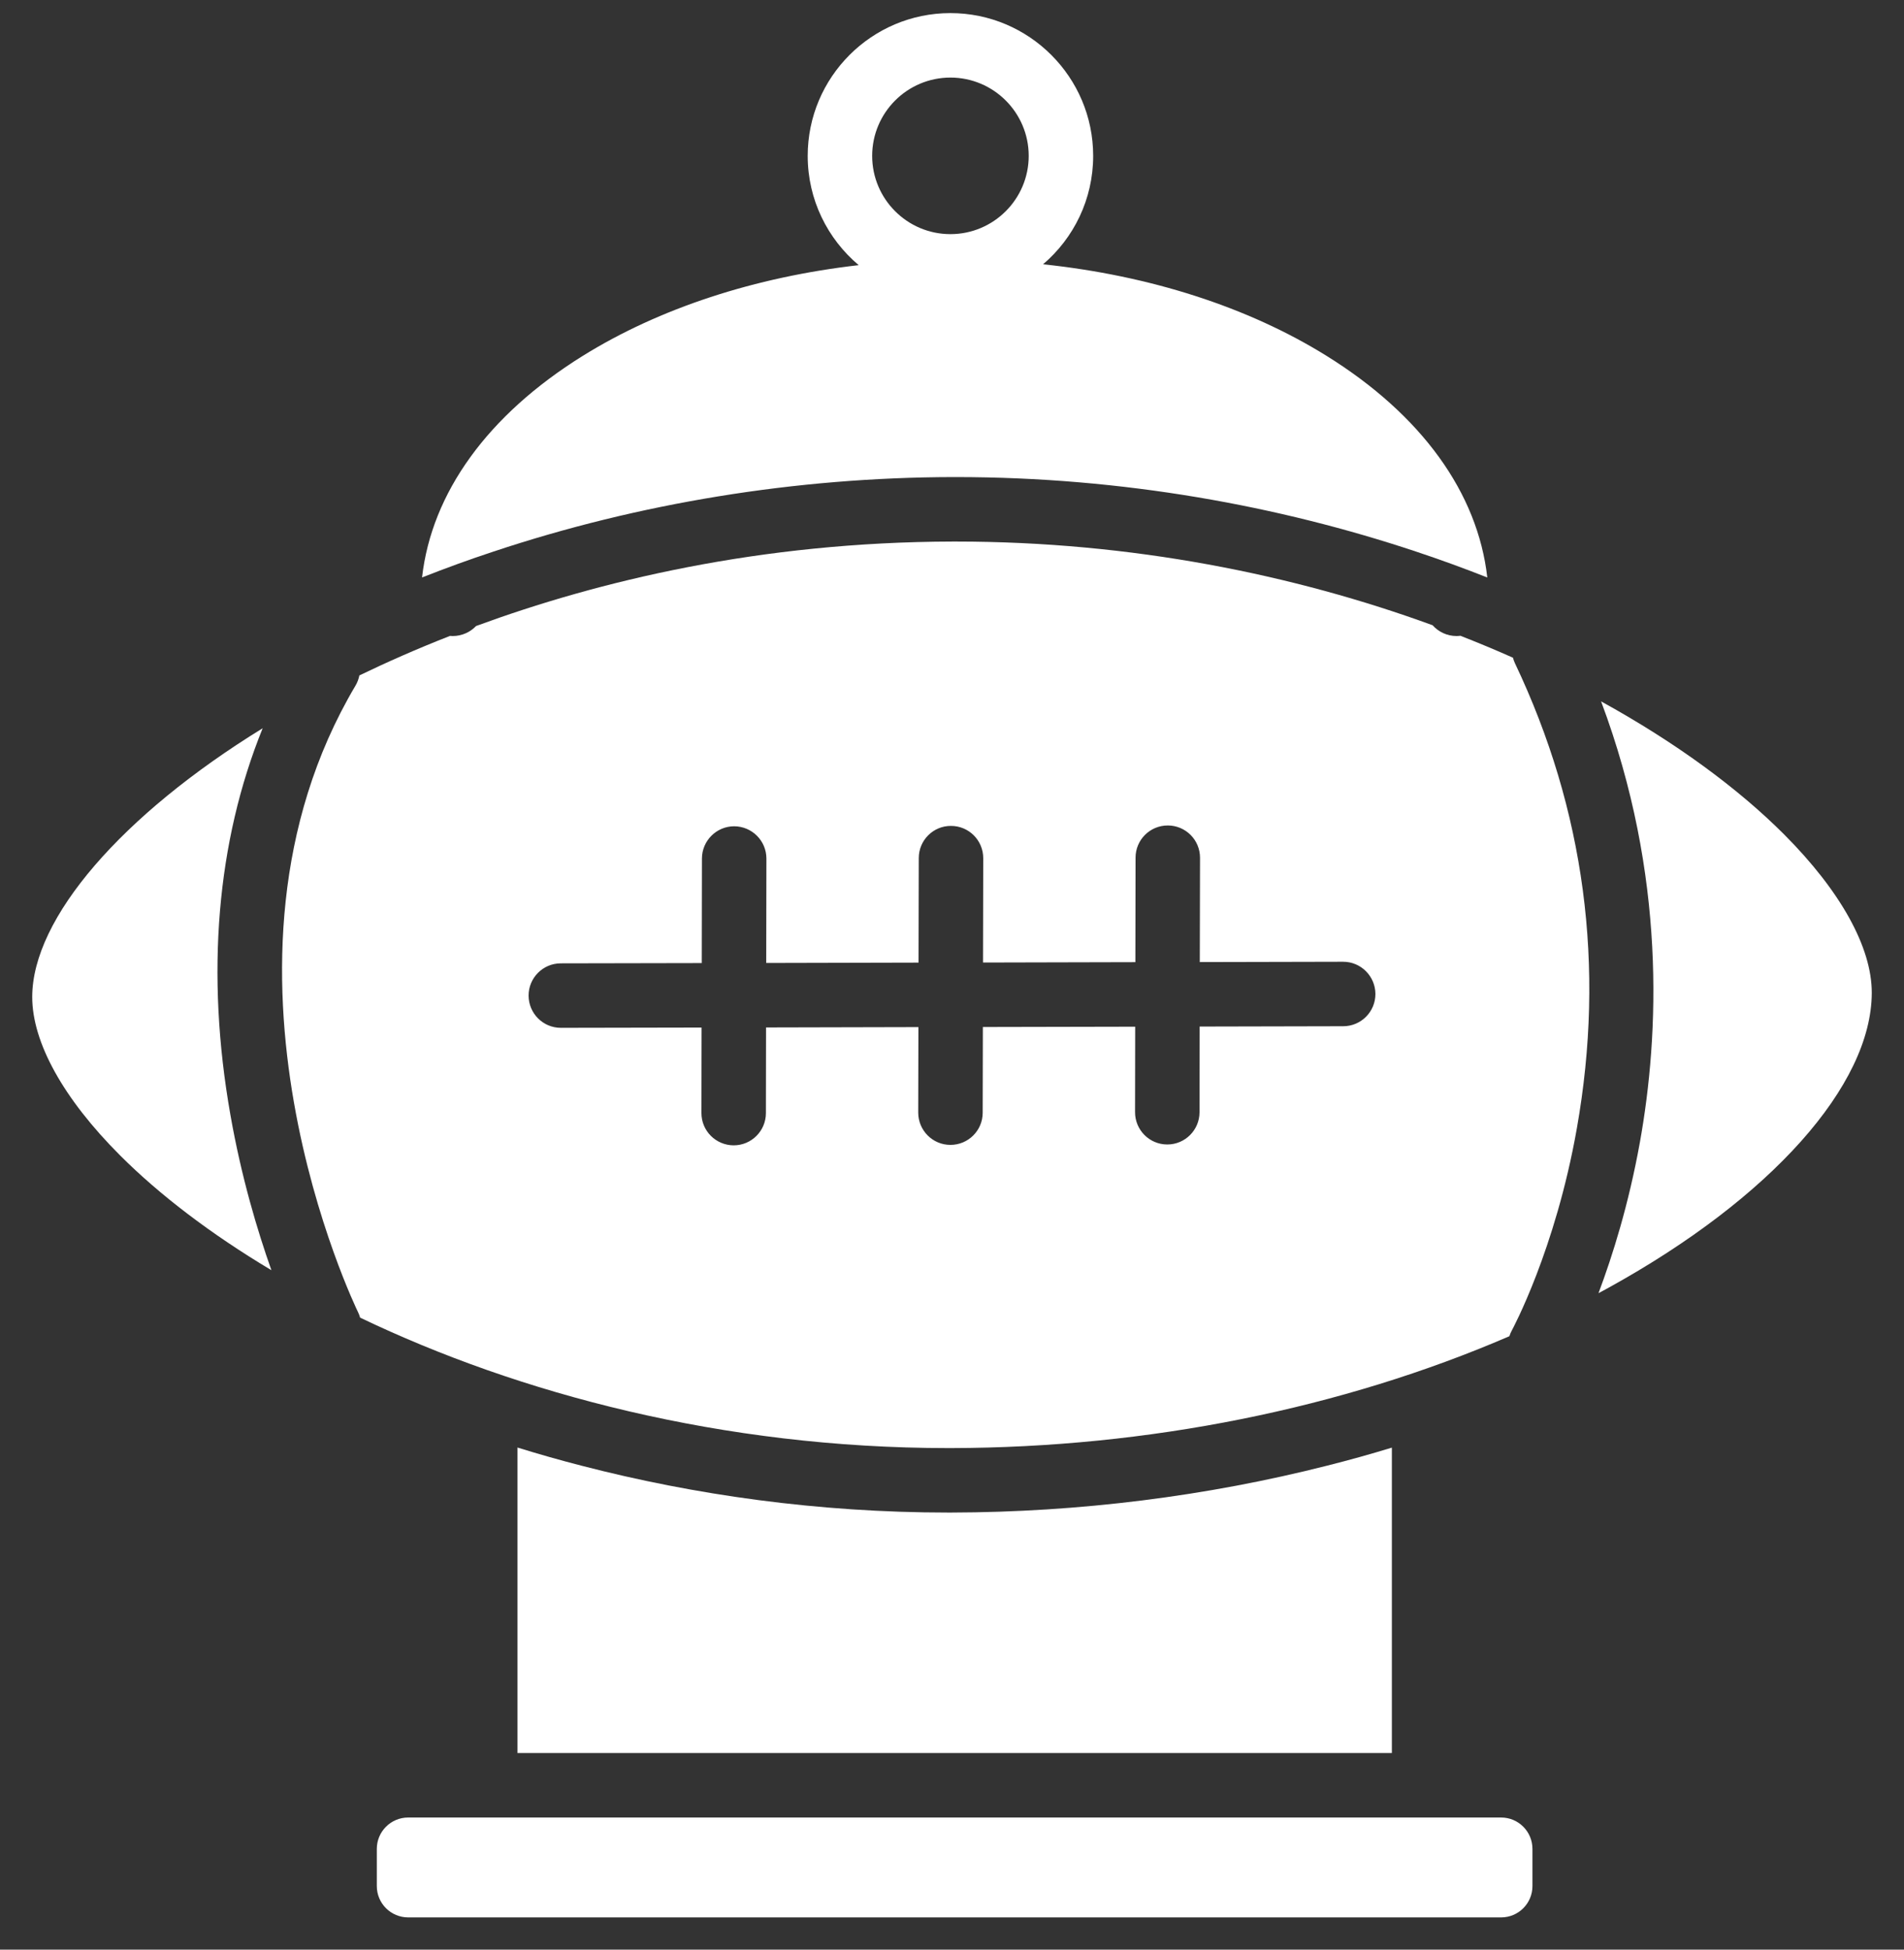 <svg width="42" height="43" viewBox="0 0 42 43" fill="none" xmlns="http://www.w3.org/2000/svg">
<rect x="0" y="0" width="42" height="43" fill="#333333" stroke="none"/>
<path d="M5.794 16.062C2.685 17.975 0.714 20.25 0.711 21.985C0.709 22.989 1.397 24.231 2.649 25.483C3.512 26.346 4.641 27.211 5.987 28.015C5.68 27.149 5.325 25.968 5.083 24.592C4.533 21.476 4.78 18.564 5.794 16.062Z" fill="white"/>
<path d="M39.351 18.399C38.343 17.391 36.974 16.381 35.318 15.469C36.757 19.305 36.601 22.817 36.174 25.194C35.928 26.56 35.572 27.694 35.261 28.521C35.338 28.482 35.414 28.439 35.491 28.397C39.063 26.426 41.285 23.936 41.289 21.898C41.291 20.894 40.602 19.652 39.351 18.399Z" fill="white"/>
<path d="M33.374 14.506C32.998 14.338 32.612 14.178 32.215 14.022C32.188 14.025 32.16 14.028 32.131 14.028C31.92 14.028 31.731 13.936 31.601 13.79C28.553 12.676 24.962 11.944 21.084 11.944H21.023C16.757 11.953 13.187 12.82 10.502 13.807C10.373 13.942 10.189 14.028 9.987 14.028C9.966 14.028 9.947 14.027 9.927 14.025C9.182 14.316 8.514 14.614 7.927 14.897C7.912 14.975 7.883 15.053 7.84 15.125C4.185 21.288 7.859 28.86 7.896 28.936C7.917 28.977 7.932 29.019 7.944 29.061C11.432 30.733 15.938 31.938 20.916 31.938H20.977C25.325 31.93 29.61 31.063 33.295 29.471C33.308 29.427 33.328 29.383 33.351 29.34C33.359 29.324 34.309 27.574 34.783 24.889C35.416 21.315 34.956 17.863 33.418 14.628C33.399 14.588 33.385 14.547 33.374 14.506ZM29.63 22.634L26.463 22.641L26.46 24.532C26.459 24.924 26.141 25.242 25.749 25.242C25.748 25.242 25.748 25.242 25.747 25.242C25.354 25.241 25.037 24.921 25.038 24.529L25.041 22.644L21.681 22.651L21.677 24.542C21.677 24.933 21.359 25.251 20.966 25.251H20.965C20.572 25.251 20.255 24.931 20.255 24.539L20.259 22.653L16.898 22.661L16.895 24.551C16.894 24.943 16.576 25.261 16.184 25.261H16.183C15.79 25.259 15.472 24.941 15.473 24.548L15.476 22.663L12.373 22.669H12.371C11.979 22.669 11.662 22.352 11.66 21.959C11.659 21.567 11.978 21.247 12.37 21.247L15.48 21.241L15.484 18.934C15.485 18.543 15.804 18.224 16.195 18.224H16.196C16.589 18.226 16.907 18.545 16.906 18.938L16.902 21.239L20.262 21.231L20.267 18.924C20.267 18.532 20.588 18.212 20.979 18.216C21.372 18.216 21.689 18.535 21.689 18.928L21.684 21.229L25.045 21.221L25.049 18.916C25.049 18.523 25.367 18.206 25.76 18.206H25.761C26.154 18.207 26.471 18.525 26.471 18.918L26.466 21.219L29.628 21.212H29.629C30.021 21.212 30.338 21.531 30.34 21.922C30.341 22.315 30.022 22.634 29.63 22.634Z" fill="white"/>
<path d="M33.113 40.086H9.004C8.622 40.086 8.312 40.396 8.312 40.778V41.598C8.312 41.98 8.622 42.289 9.004 42.289H33.113C33.495 42.289 33.804 41.98 33.804 41.598V40.778C33.804 40.396 33.495 40.086 33.113 40.086Z" fill="white"/>
<path d="M29.281 32.324C26.627 32.998 23.814 33.354 20.98 33.36H20.917C18.047 33.36 15.321 32.972 12.837 32.329C12.354 32.205 11.879 32.07 11.415 31.926V38.664H30.703V31.928C30.235 32.071 29.761 32.203 29.281 32.324Z" fill="white"/>
<path d="M21.02 10.522H21.083C24.774 10.522 28.226 11.162 31.235 12.165C31.774 12.344 32.3 12.536 32.808 12.737C32.597 10.868 31.357 9.15 29.263 7.849C27.532 6.772 25.36 6.076 23.009 5.829C23.685 5.253 24.114 4.395 24.114 3.438C24.114 1.701 22.701 0.289 20.965 0.289C19.229 0.289 17.817 1.701 17.817 3.438C17.817 4.404 18.255 5.27 18.942 5.848C16.654 6.11 14.545 6.798 12.855 7.849C10.762 9.15 9.522 10.867 9.31 12.736C9.826 12.533 10.35 12.341 10.883 12.166C14.085 11.099 17.551 10.529 21.02 10.522ZM20.965 1.711C21.918 1.711 22.692 2.485 22.692 3.438C22.692 4.39 21.918 5.164 20.965 5.164C20.013 5.164 19.239 4.39 19.239 3.438C19.239 2.485 20.013 1.711 20.965 1.711Z" fill="white"/>
</svg>
